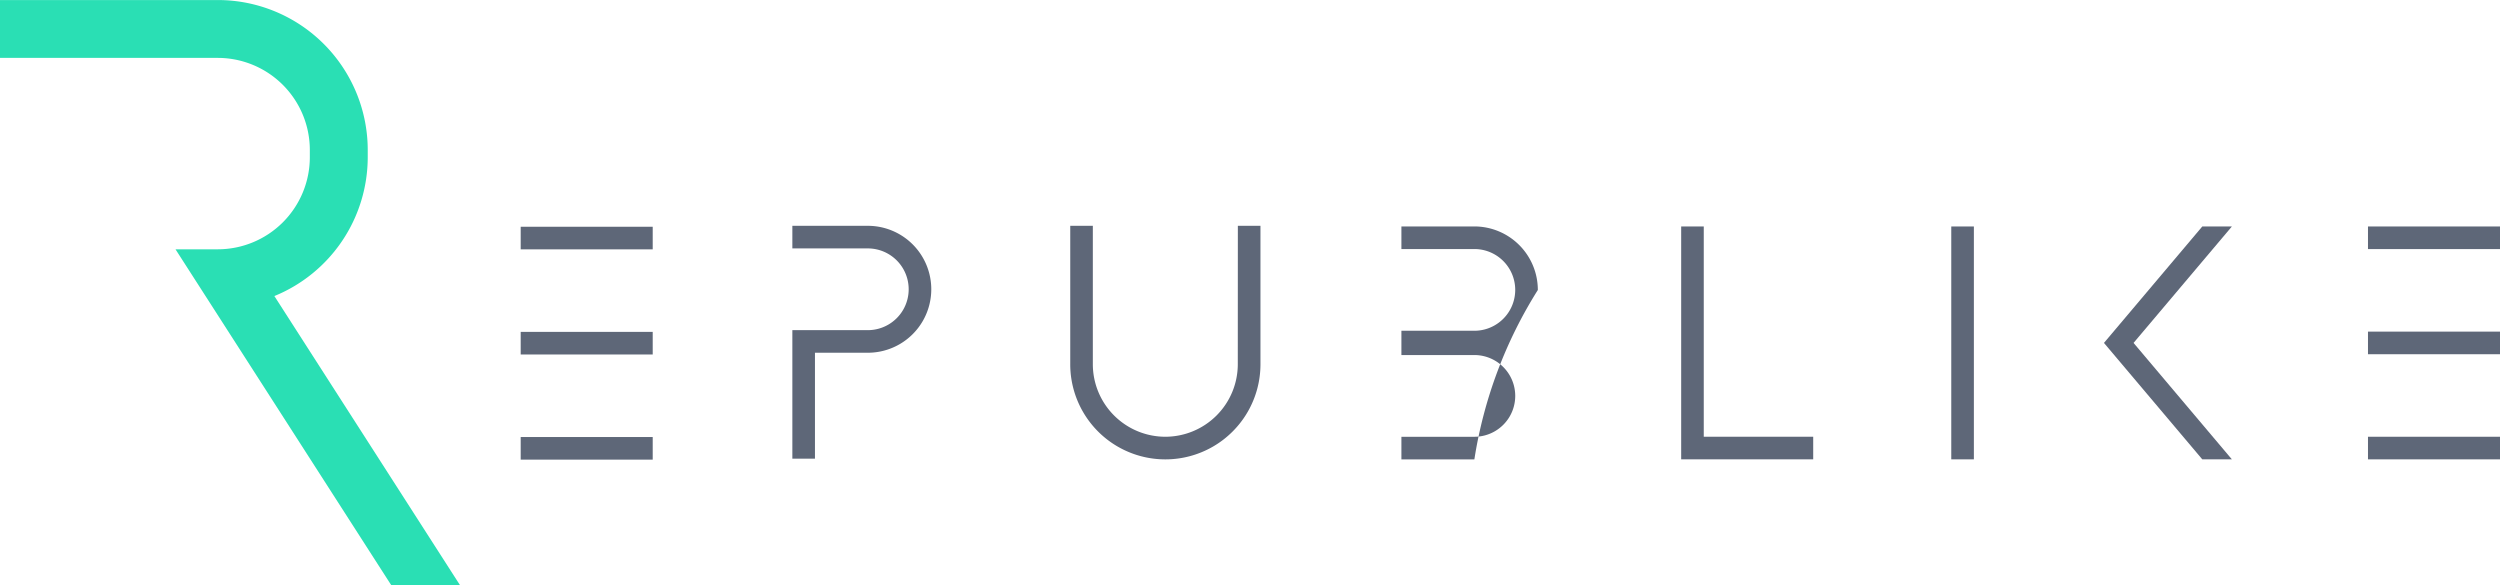 <svg xmlns="http://www.w3.org/2000/svg" width="191.884" height="44.913" viewBox="0 0 191.884 44.913"><g transform="translate(-244.982 -566.377)"><path d="M266.041,589.1a11.521,11.521,0,0,0,7.166-10.653v-.567a11.516,11.516,0,0,0-11.5-11.5H244.982v4.441H261.7a7.07,7.07,0,0,1,7.062,7.062v.567a7.07,7.07,0,0,1-7.062,7.062h-3.247l2.175,3.386h0l14.385,22.395h5.278Z" transform="translate(0 0)" fill="#2adfb4"/><g transform="translate(284.947 583.708)"><rect width="10.133" height="1.735" transform="translate(0 8.142)" fill="#5e6778"/><rect width="10.133" height="1.735" transform="translate(0 0.073)" fill="#5e6778"/><rect width="10.133" height="1.735" transform="translate(0 16.212)" fill="#5e6778"/><path d="M1373.956,886.464h-5.792V888.2h5.792a3.136,3.136,0,0,1,0,6.273h-5.792v9.866h1.735v-8.132h4.057a4.871,4.871,0,1,0,0-9.742Z" transform="translate(-1347.313 -886.464)" fill="#5e6778"/><path d="M2242.016,892.3a4.876,4.876,0,0,0-4.871-4.871h-5.6v1.735h5.6a3.136,3.136,0,1,1,0,6.272h-5.6V897.3h5.6a3.136,3.136,0,1,1,0,6.273h-5.6v1.735h5.6a34.335,34.335,0,0,1,4.871-13Z" transform="translate(-2163.947 -887.38)" fill="#5e6778"/><path d="M1774.935,897.092a5.569,5.569,0,0,1-5.563,5.563h0a5.57,5.57,0,0,1-5.563-5.563V886.464h-1.734v10.628a7.3,7.3,0,1,0,14.6,0V886.464h-1.735Z" transform="translate(-1719.895 -886.464)" fill="#5e6778"/><path d="M2629.9,887.432h-1.734v17.874H2638.3v-1.735h-8.4Z" transform="translate(-2539.095 -887.38)" fill="#5e6778"/><rect width="1.735" height="17.874" transform="translate(109.802 0.052)" fill="#5e6778"/><path d="M3237.238,887.432h-2.271l-7.547,8.937,7.547,8.937h2.271l-7.547-8.937Z" transform="translate(-3105.898 -887.38)" fill="#5e6778"/><rect width="10.133" height="1.735" transform="translate(141.786 8.122)" fill="#5e6778"/><rect width="10.133" height="1.735" transform="translate(141.786 0.052)" fill="#5e6778"/><rect width="10.133" height="1.735" transform="translate(141.786 16.191)" fill="#5e6778"/></g></g></svg>